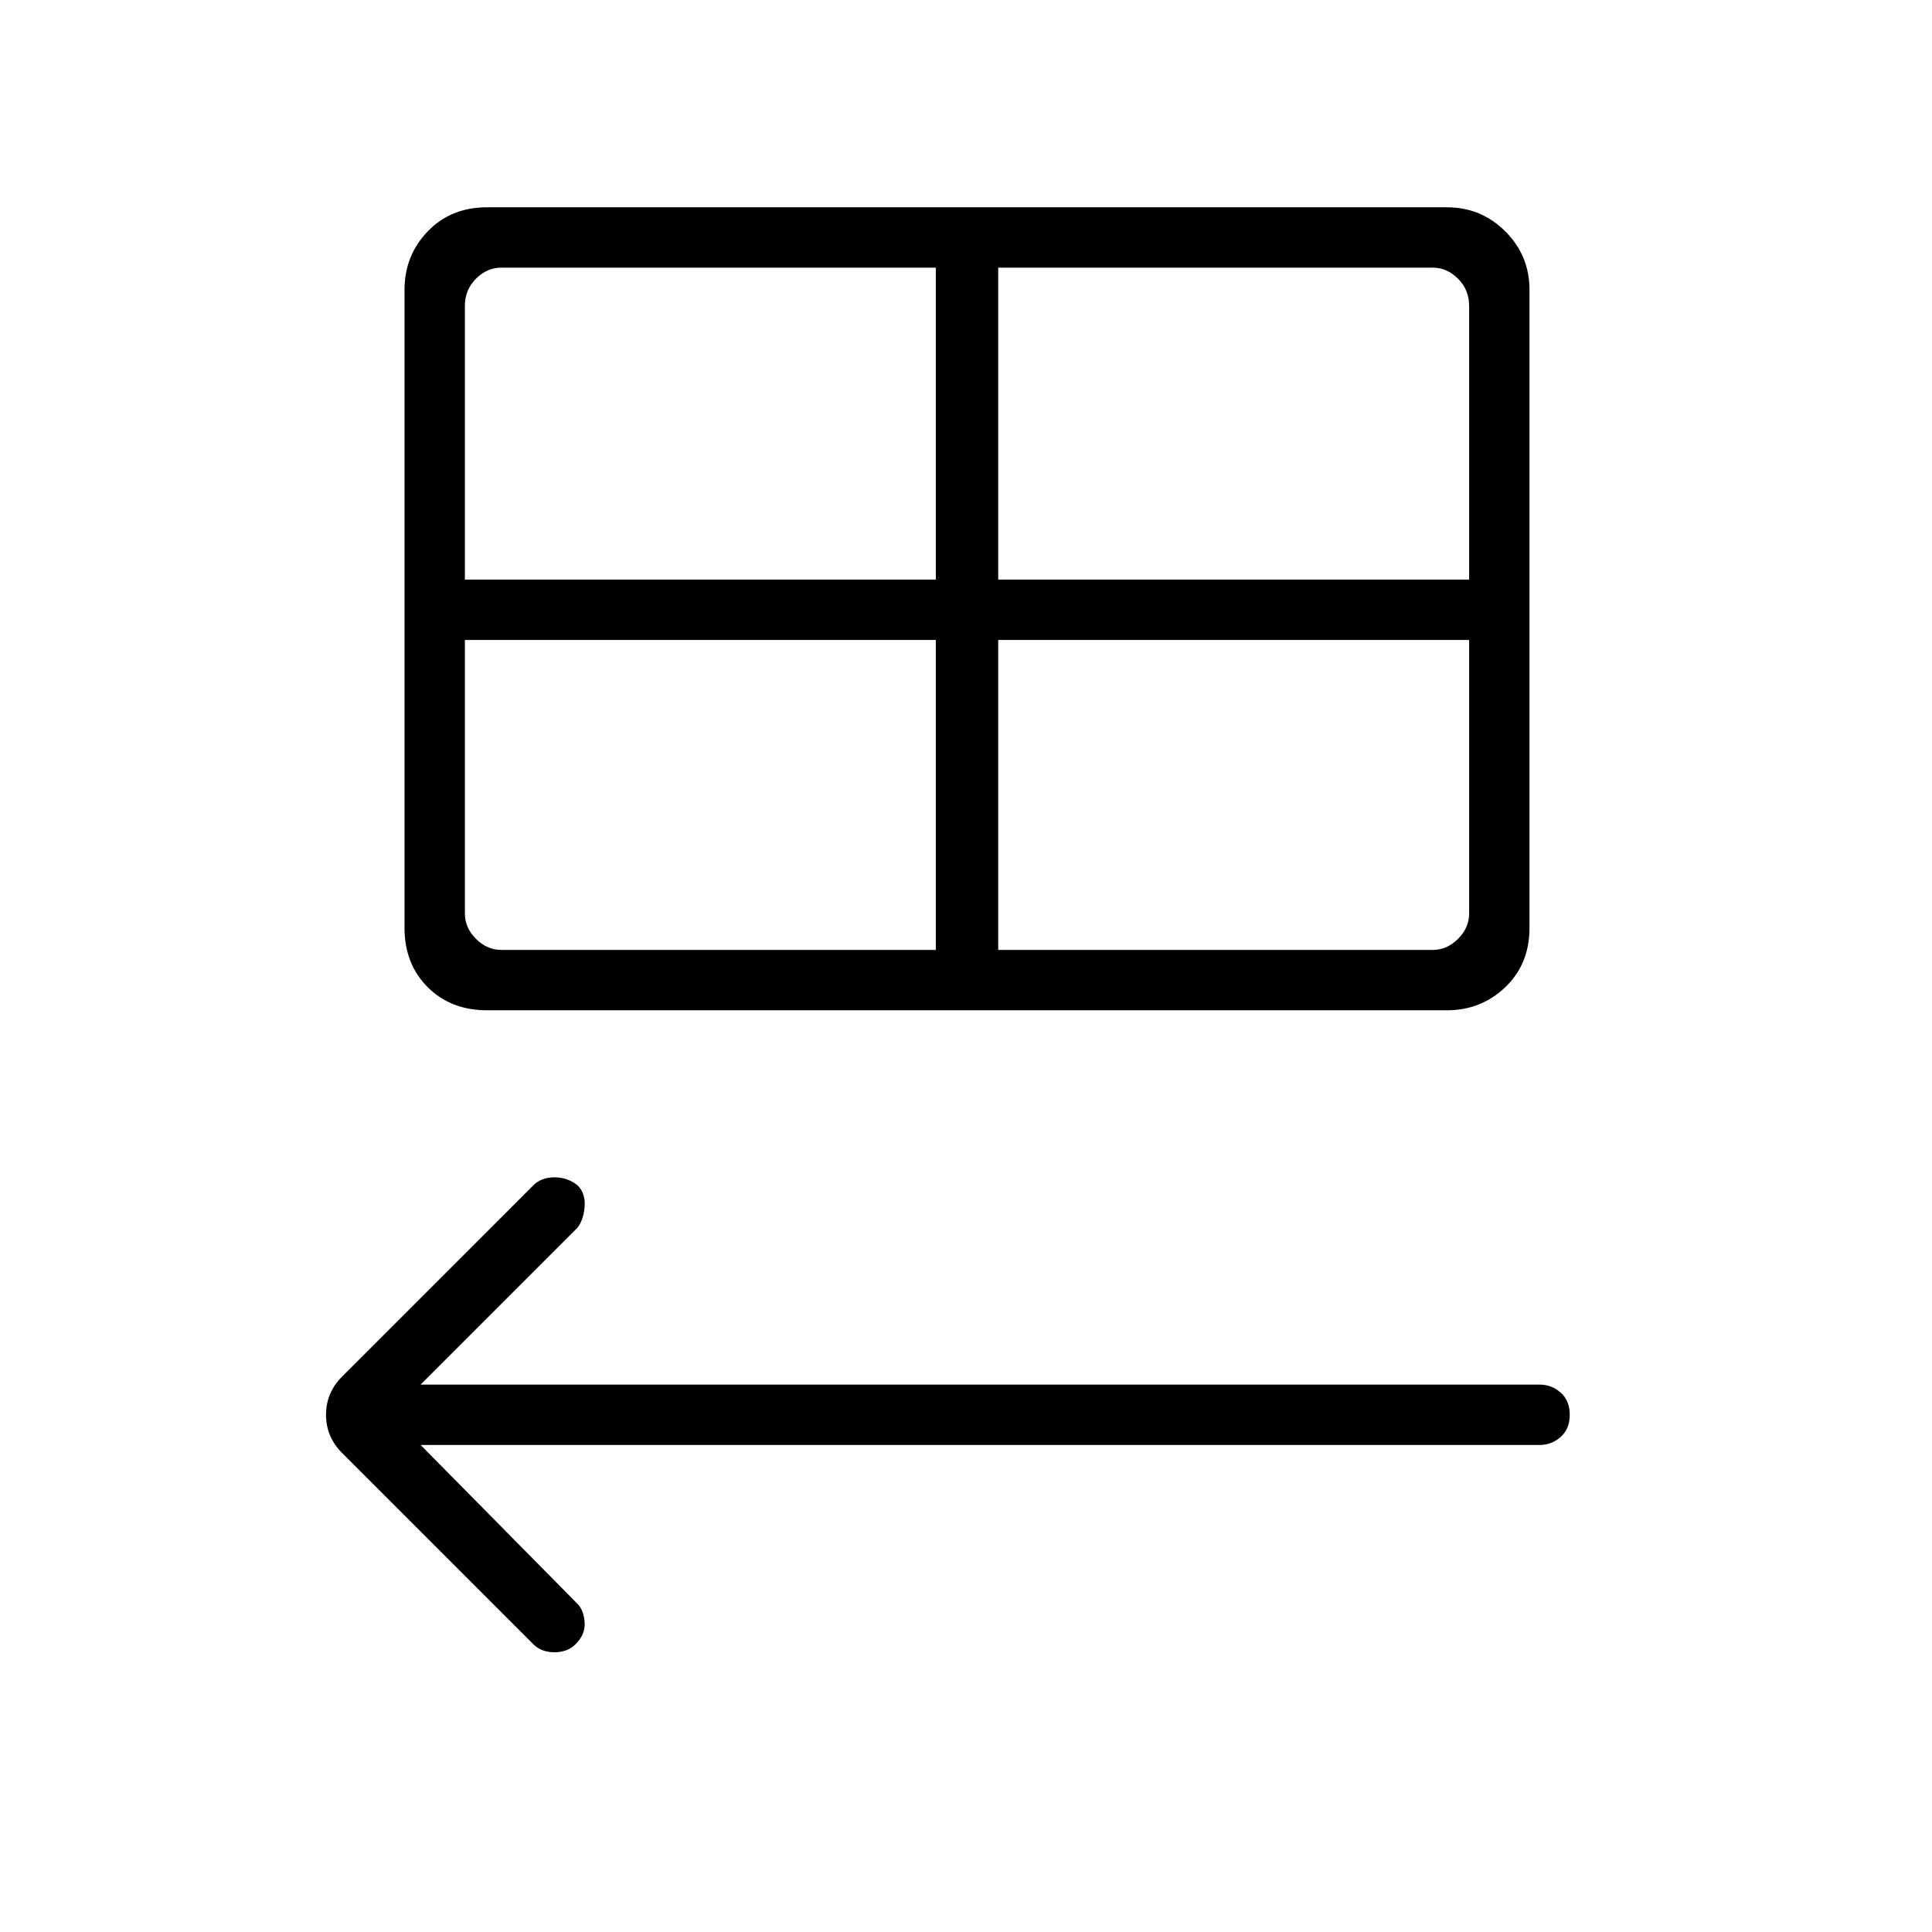 <svg xmlns="http://www.w3.org/2000/svg" height="48" width="48"><path d="M13.25 40.85 8.5 36.1q-.4-.4-.4-.95 0-.55.4-.95l4.75-4.75q.2-.2.525-.2t.575.2q.2.2.175.525-.025.325-.175.525l-3.9 3.9h27.8q.3 0 .525.2.225.2.225.55 0 .35-.225.55-.225.2-.525.2h-27.8l3.9 3.95q.15.15.175.45.025.3-.225.55-.2.2-.525.2t-.525-.2ZM12.1 25.1q-.9 0-1.475-.575-.575-.575-.575-1.475V7.2q0-.85.575-1.45t1.475-.6h23.85q.85 0 1.45.6T38 7.2v15.85q0 .9-.6 1.475-.6.575-1.45.575Zm-.55-10.7h11.7V6.65h-10.8q-.35 0-.625.275t-.275.675Zm13.25 0h11.7V7.6q0-.4-.275-.675T35.6 6.65H24.8Zm-1.55 9.2v-7.7h-11.7v6.8q0 .35.275.625t.625.275Zm1.55 0h10.8q.35 0 .625-.275t.275-.625v-6.8H24.8Z"/></svg>